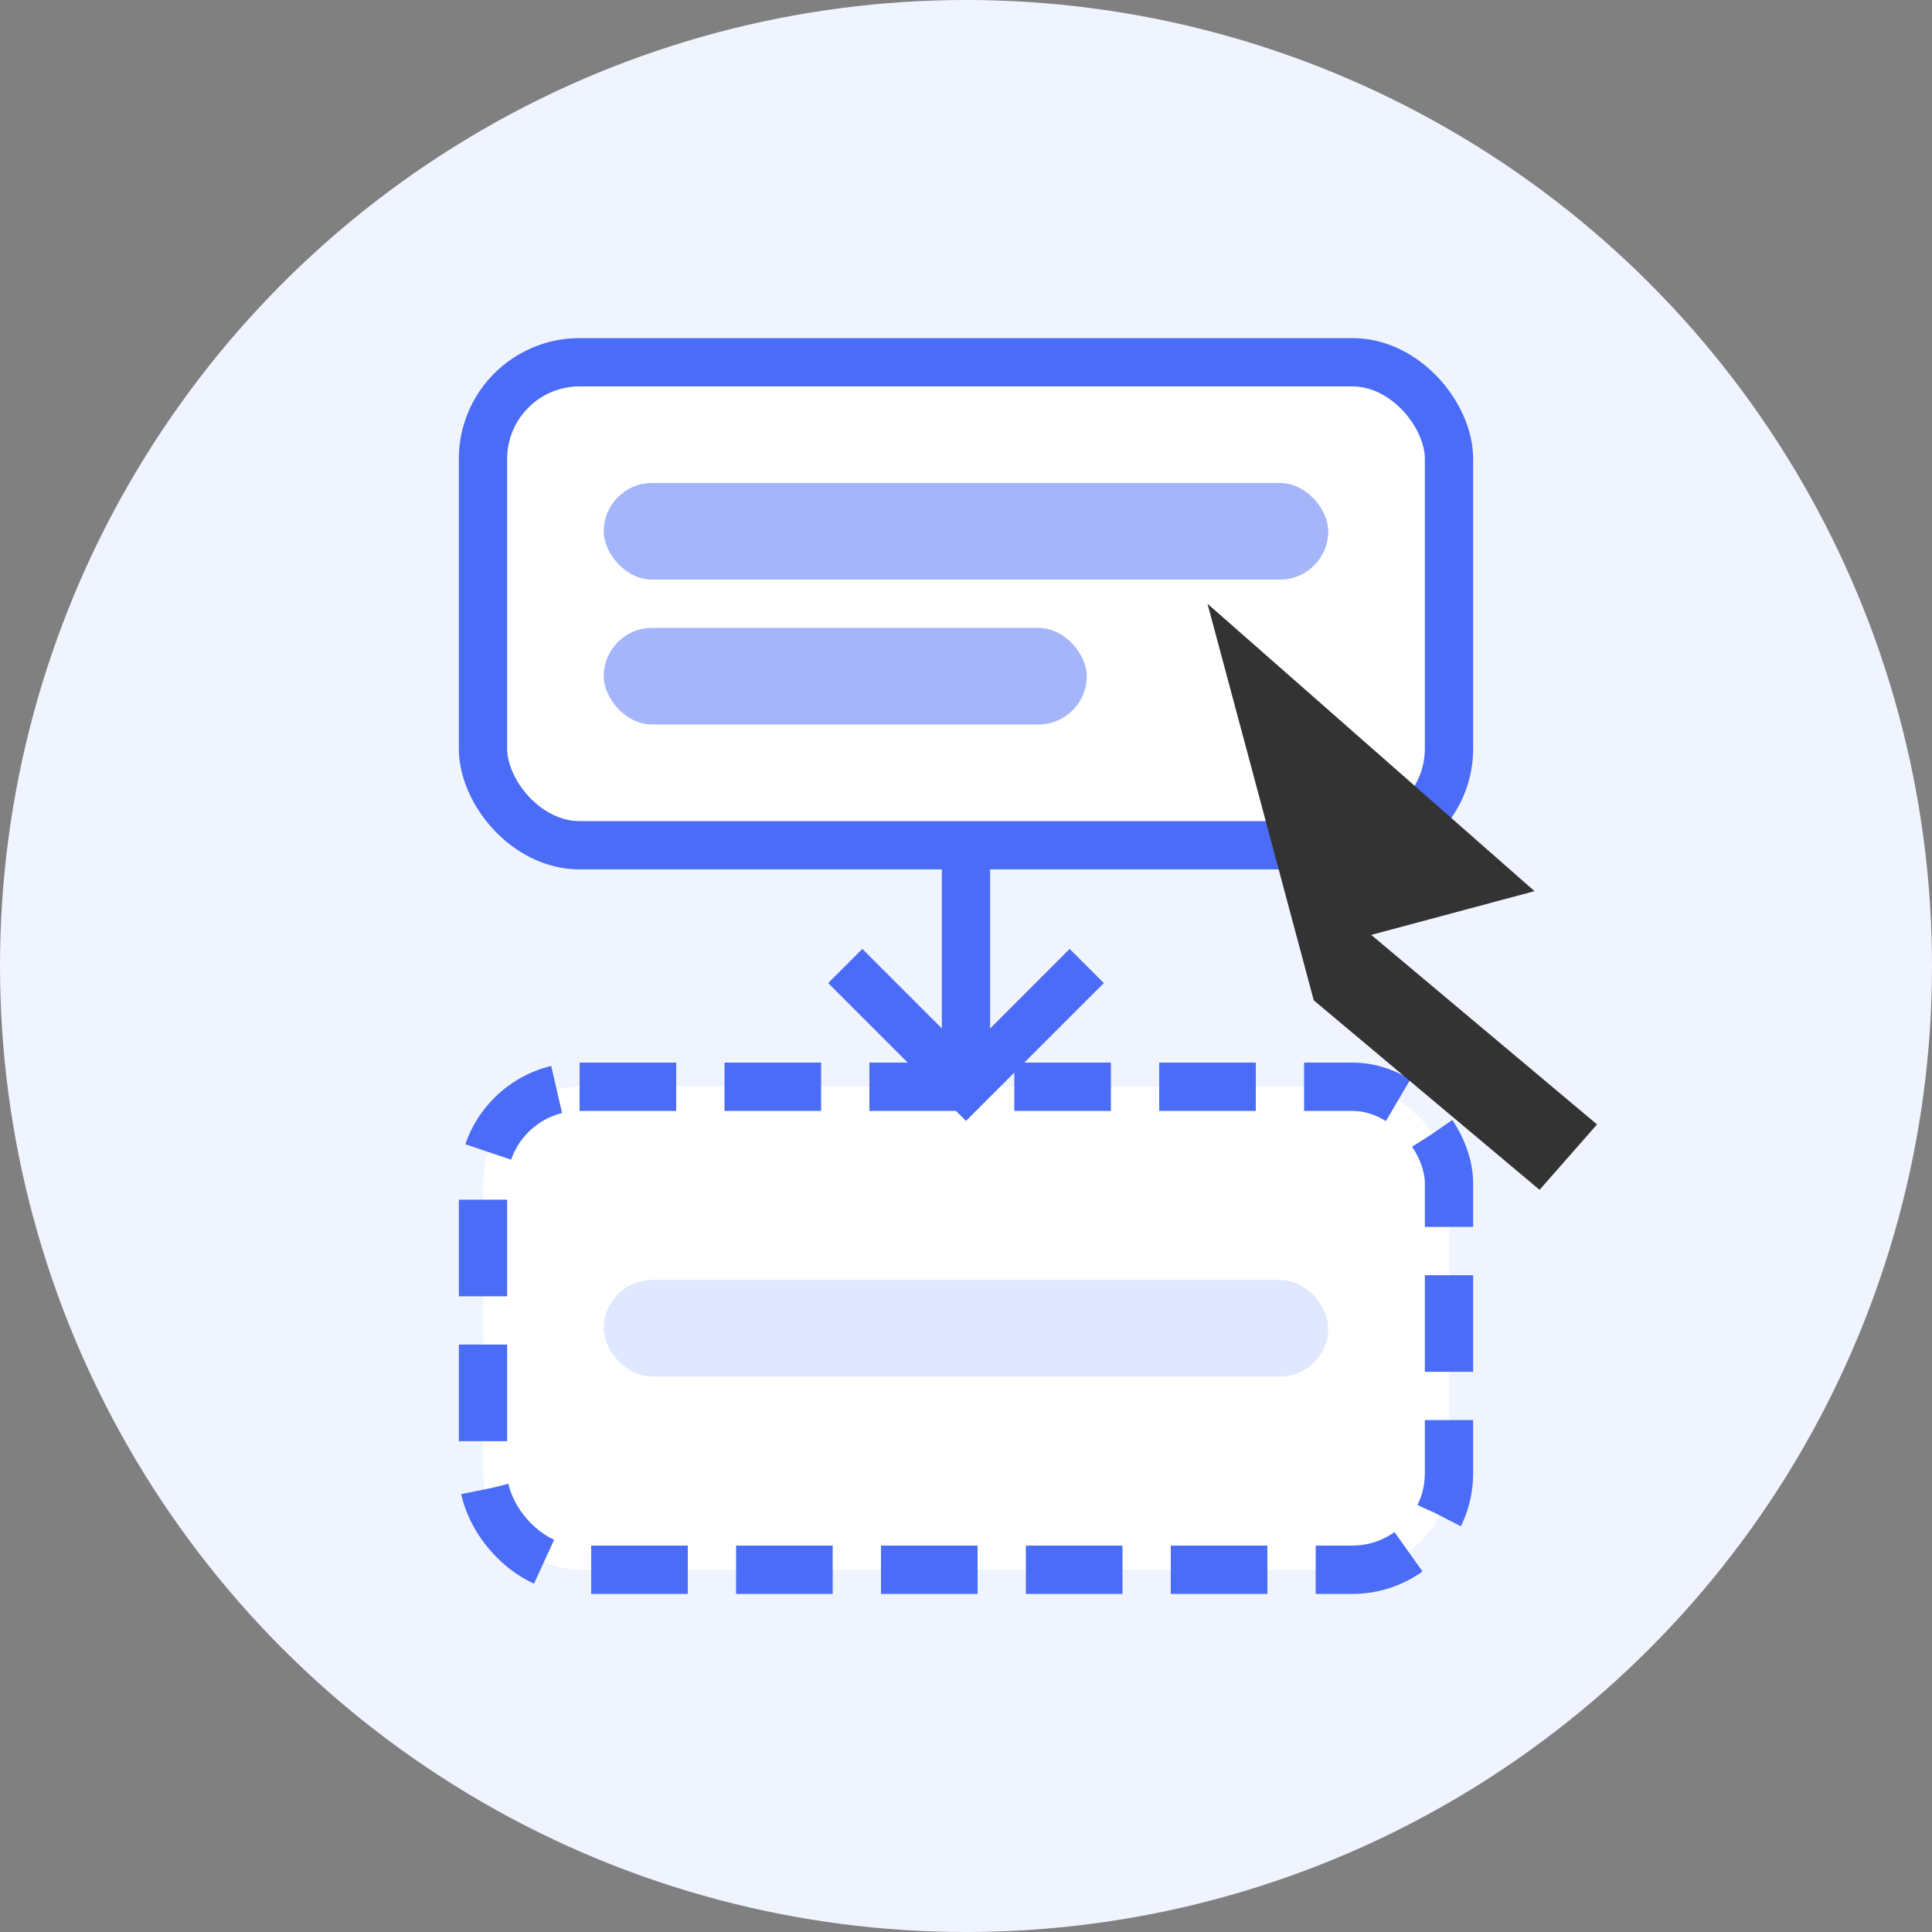 <svg xmlns="http://www.w3.org/2000/svg" width="80" height="80" viewBox="0 0 80 80" fill="none">
  <rect x="0" y="0" width="80" height="80" fill="#808080" stroke="none"/>
  <!-- Background circle -->
  <circle cx="40" cy="40" r="40" fill="#F0F4FF" />
  
  <!-- Drag element -->
  <rect x="20" y="15" width="40" height="20" rx="4" fill="white" stroke="#4A6CF7" stroke-width="2" />
  <rect x="25" y="20" width="30" height="4" rx="2" fill="#4A6CF7" opacity="0.5" />
  <rect x="25" y="26" width="20" height="4" rx="2" fill="#4A6CF7" opacity="0.5" />
  
  <!-- Drop area -->
  <rect x="20" y="45" width="40" height="20" rx="4" fill="white" stroke="#4A6CF7" stroke-width="2" stroke-dasharray="4 2" />
  <rect x="25" y="53" width="30" height="4" rx="2" fill="#E0E8FF" />
  
  <!-- Arrow -->
  <path d="M40 35 L40 45" stroke="#4A6CF7" stroke-width="2" />
  <path d="M35 40 L40 45 L45 40" stroke="#4A6CF7" stroke-width="2" />
  
  <!-- Cursor -->
  <g transform="translate(50, 25) rotate(-15)">
    <path d="M0,0 L10,15 L3,15 L10,25 L7,27 L0,17 L0,0Z" fill="#333" />
  </g>
</svg>
